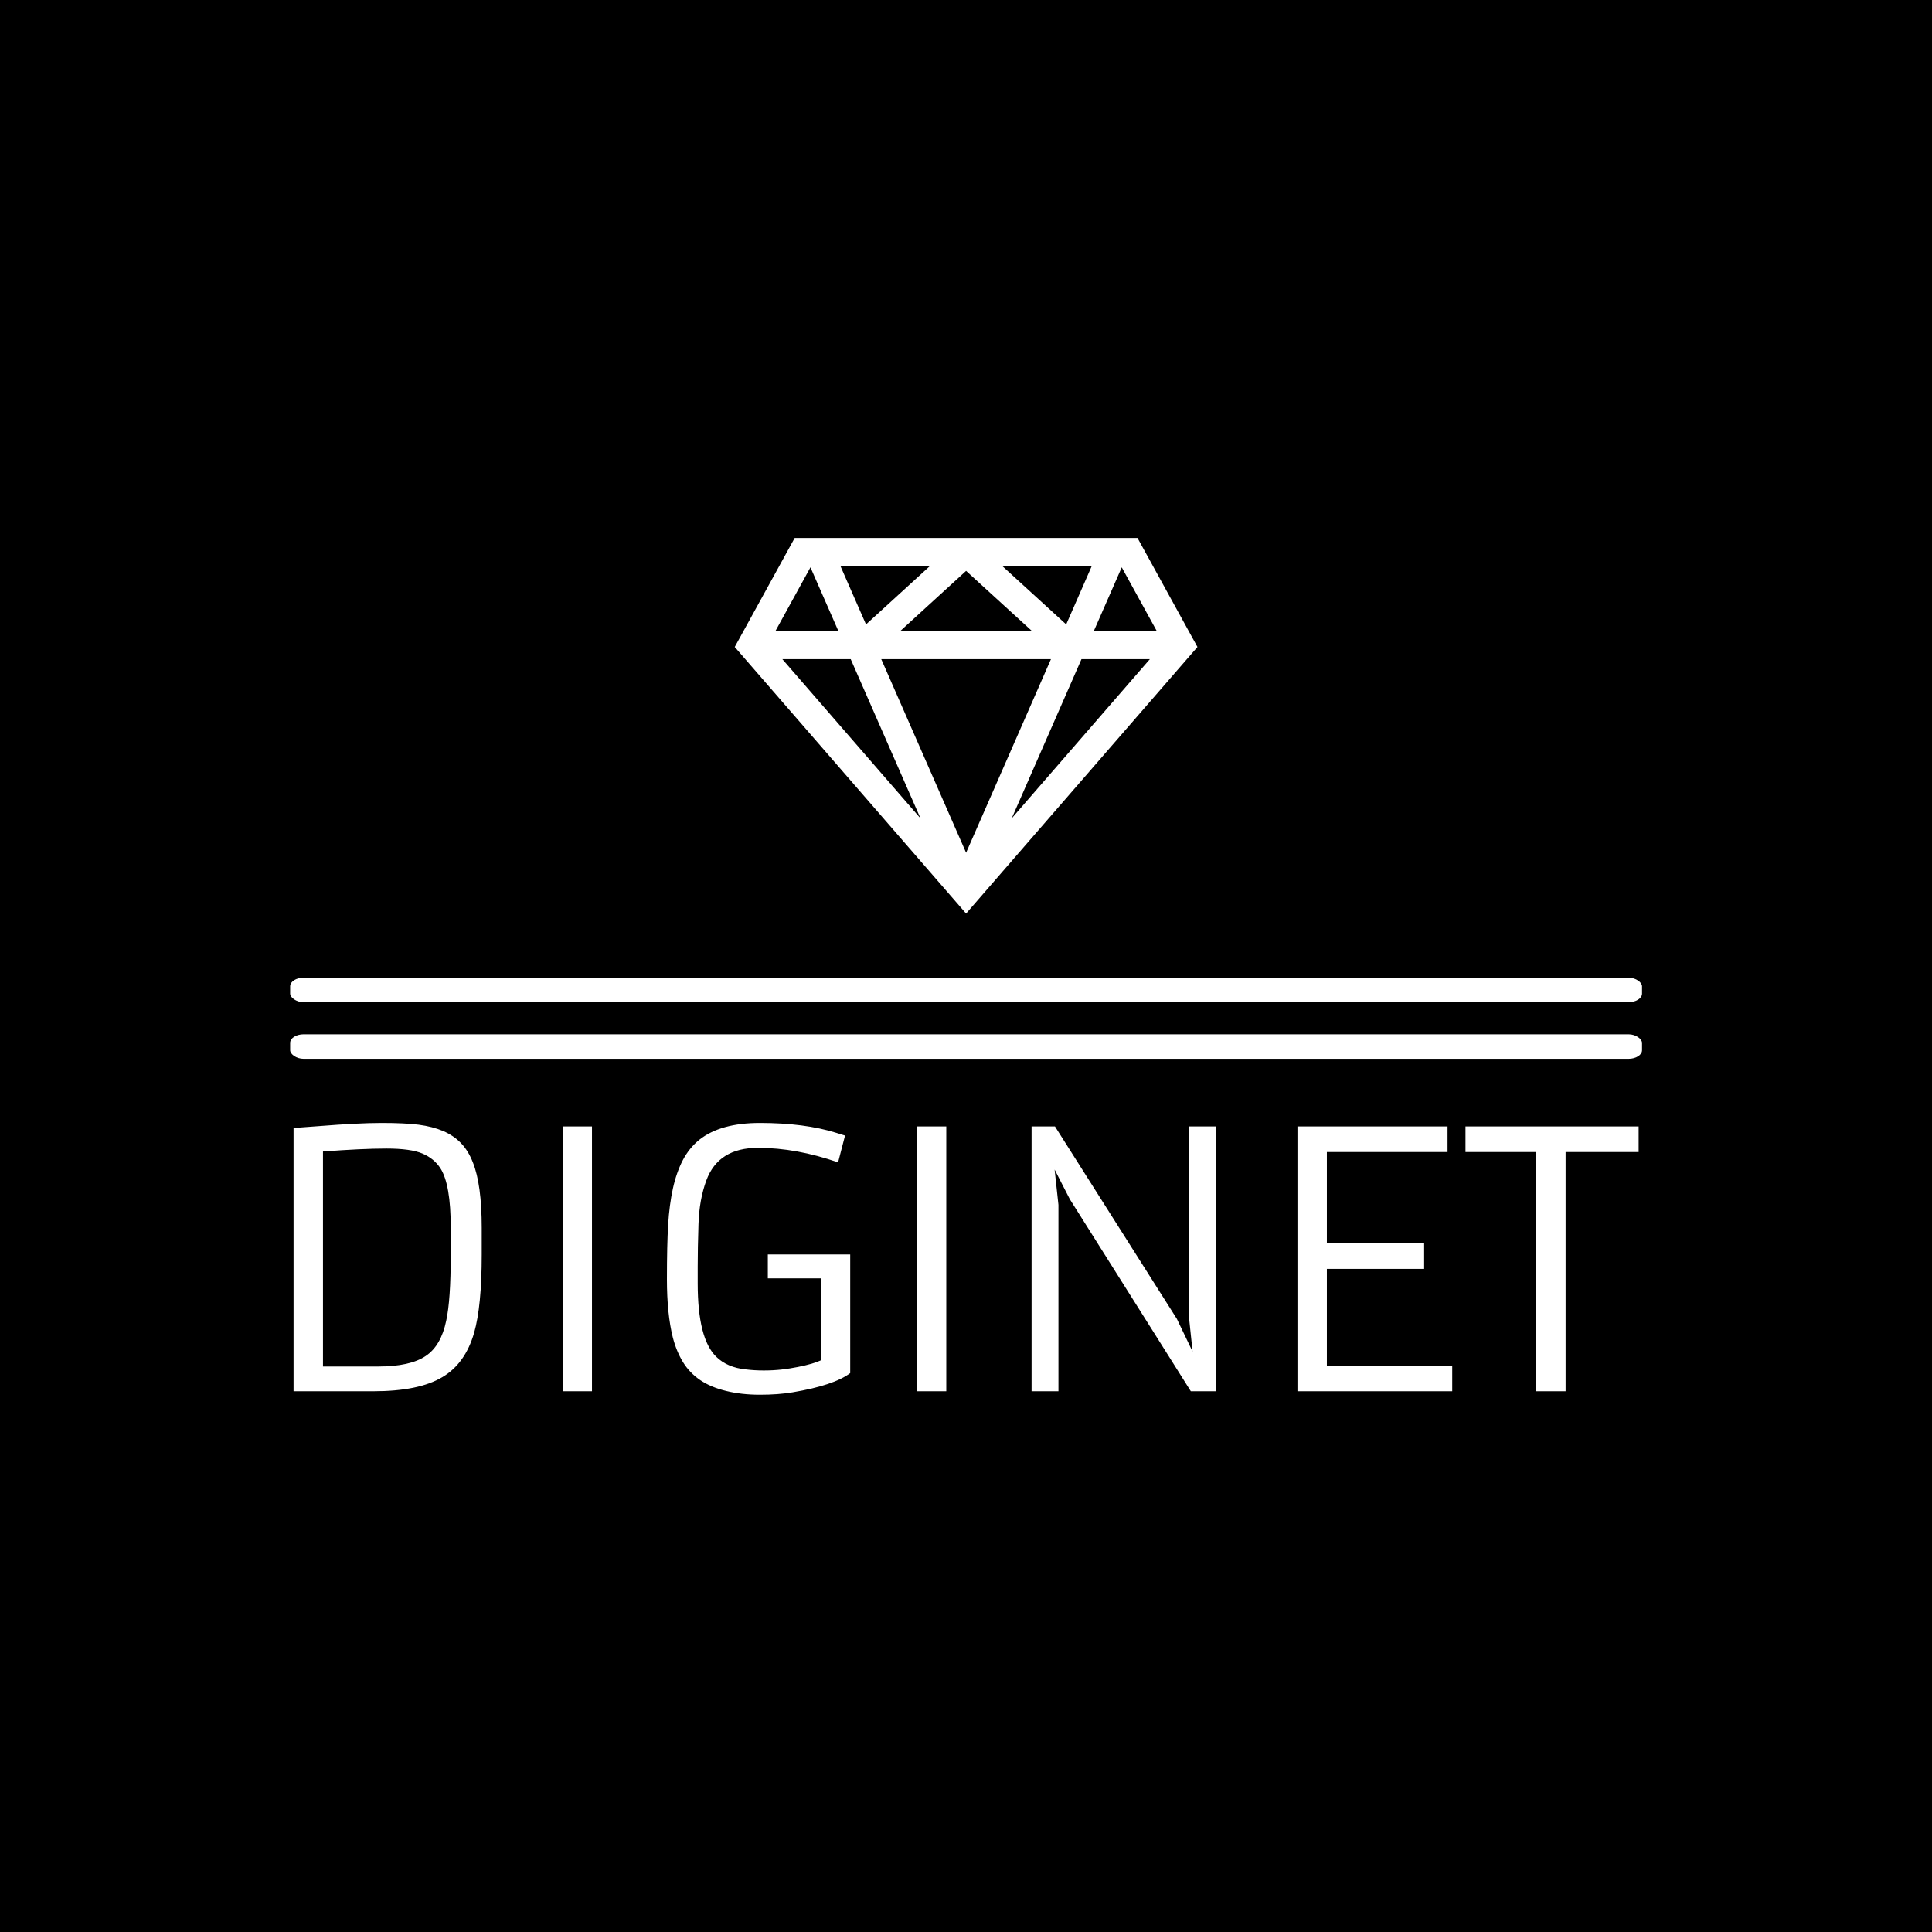 <svg xmlns="http://www.w3.org/2000/svg" version="1.1" xmlns:xlink="http://www.w3.org/1999/xlink" xmlns:svgjs="http://svgjs.dev/svgjs" width="1000" height="1000" viewBox="0 0 1000 1000"><rect width="1000" height="1000" fill="#000000"></rect><g transform="matrix(0.7,0,0,0.7,150.052,278.629)"><svg viewBox="0 0 390 247" data-background-color="#97978d" preserveAspectRatio="xMidYMid meet" height="633" width="1000" xmlns="http://www.w3.org/2000/svg" xmlns:xlink="http://www.w3.org/1999/xlink"><g id="tight-bounds" transform="matrix(1,0,0,1,-0.029,-0.1)"><svg viewBox="0 0 390.058 247.2" height="247.2" width="390.058"><g><svg viewBox="0 0 397.498 251.915" height="247.2" width="390.058"><g><rect width="397.498" height="7.206" x="0" y="129.297" fill="#ffffff" opacity="1" stroke-width="0" stroke="transparent" fill-opacity="1" class="rect-o-0" data-fill-palette-color="primary" rx="1%" id="o-0" data-palette-color="#ffffff"></rect></g><g><rect width="397.498" height="7.206" x="0" y="145.936" fill="#ffffff" opacity="1" stroke-width="0" stroke="transparent" fill-opacity="1" class="rect-o-1" data-fill-palette-color="primary" rx="1%" id="o-1" data-palette-color="#ffffff"></rect></g><g transform="matrix(1,0,0,1,0.989,172.006)"><svg viewBox="0 0 395.52 79.908" height="79.908" width="395.52"><g><svg viewBox="0 0 395.52 79.908" height="79.908" width="395.52"><g><svg viewBox="0 0 395.52 79.908" height="79.908" width="395.52"><g transform="matrix(1,0,0,1,0,0)"><svg width="395.52" viewBox="5.76 -37.84 189.71 38.33" height="79.908" data-palette-color="#ffffff"><path d="M5.76 0L5.76-37.13Q5.76-37.13 9.42-37.4L9.42-37.4Q14.92-37.84 18.19-37.84 21.46-37.84 23.41-37.59 25.37-37.33 26.84-36.71 28.32-36.08 29.36-35.01 30.4-33.94 31.05-32.28L31.05-32.28Q32.3-29.17 32.3-23.05L32.3-23.05 32.3-19.26Q32.3-12.01 31.23-8.25L31.23-8.25Q29.98-3.91 26.76-2L26.76-2Q23.44 0 17.02 0L17.02 0 5.76 0ZM26.49-31.42Q25.61-32.81 23.95-33.52 22.29-34.23 18.85-34.23 15.41-34.23 9.91-33.81L9.91-33.81 9.91-3.49 17.68-3.49Q22.22-3.49 24.41-4.98L24.41-4.98Q26.56-6.42 27.29-9.94L27.29-9.94Q27.93-12.82 27.93-19.26L27.93-19.26 27.93-23.07Q27.93-29.15 26.49-31.42L26.49-31.42ZM43.72 0L43.72-37.35 47.85-37.35 47.85 0 43.72 0ZM83.54-36.06L82.56-32.28Q76.68-34.33 71.26-34.33L71.26-34.33Q65.67-34.33 63.98-29.74L63.98-29.74Q62.98-27.03 62.87-23.57 62.76-20.12 62.76-17.6L62.76-17.6 62.76-15.19Q62.76-7.4 65.38-4.86L65.38-4.86Q66.94-3.34 69.55-3.08L69.55-3.08Q70.77-2.93 72.07-2.93 73.36-2.93 74.57-3.06 75.78-3.2 76.87-3.42L76.87-3.42Q79.1-3.86 80.2-4.39L80.2-4.39 80.2-15.92 72.65-15.92 72.65-19.29 84.27-19.29 84.27-2.56Q81.98-0.83 76.14 0.15L76.14 0.15Q74.12 0.49 71.53 0.49 68.94 0.49 66.78-0.04 64.62-0.56 63.12-1.57 61.62-2.59 60.69-4.1 59.76-5.62 59.25-7.59L59.25-7.59Q58.42-10.91 58.42-15.78 58.42-20.65 58.59-23.47 58.76-26.29 59.26-28.58 59.76-30.86 60.66-32.59 61.57-34.33 63.03-35.5L63.03-35.5Q66.01-37.84 71.53-37.84L71.53-37.84Q77.83-37.84 82.29-36.45L82.29-36.45 83.54-36.06ZM93.69 0L93.69-37.35 97.82-37.35 97.82 0 93.69 0ZM109.85 0L109.85-37.35 113.15-37.35 130.34-10.21 132.56-5.59 132.02-10.72 132.02-37.35 135.81-37.35 135.81 0 132.31 0 115.25-27.08 113.1-31.27 113.64-26.29 113.64 0 109.85 0ZM147.35 0L147.35-37.35 168.52-37.35 168.52-33.74 151.5-33.74 151.5-20.85 165.22-20.85 165.22-17.26 151.5-17.26 151.5-3.59 169.18-3.59 169.18 0 147.35 0ZM181.02 0L181.02-33.74 171.05-33.74 171.05-37.35 195.47-37.35 195.47-33.74 185.17-33.74 185.17 0 181.02 0Z" opacity="1" transform="matrix(1,0,0,1,0,0)" fill="#ffffff" class="undefined-text-0" data-fill-palette-color="primary" id="text-0"></path></svg></g></svg></g></svg></g></svg></g><g transform="matrix(1,0,0,1,130.72,0)"><svg viewBox="0 0 136.058 110.433" height="110.433" width="136.058"><g><svg version="1.1" xmlns="http://www.w3.org/2000/svg" xmlns:xlink="http://www.w3.org/1999/xlink" x="0" y="0" viewBox="0 0 100 81.166" enable-background="new 0 0 100 81.166" xml:space="preserve" width="136.058" height="110.433" class="icon-icon-0" data-fill-palette-color="accent" id="icon-0"><path d="M87.043 0H50 12.957L0 23.557l50 57.609 50-57.609L87.043 0zM83.635 6.345l7.59 13.801h-13.64L83.635 6.345zM77.168 6.043l-5.537 12.636L57.792 6.043H77.168zM64.273 20.146H50 35.727L50 7.113 64.273 20.146zM42.208 6.043L28.37 18.679 22.832 6.043H42.208zM16.365 6.345l6.05 13.801H8.775L16.365 6.345zM10.288 26.189h14.776l15.078 34.399L10.288 26.189zM31.663 26.189H50h18.338L50 68.022 31.663 26.189zM59.857 60.589l15.078-34.399h14.777L59.857 60.589z" fill="#ffffff" data-fill-palette-color="accent"></path></svg></g></svg></g><g></g></svg></g><defs></defs></svg><rect width="390.058" height="247.2" fill="none" stroke="none" visibility="hidden"></rect></g></svg></g></svg>